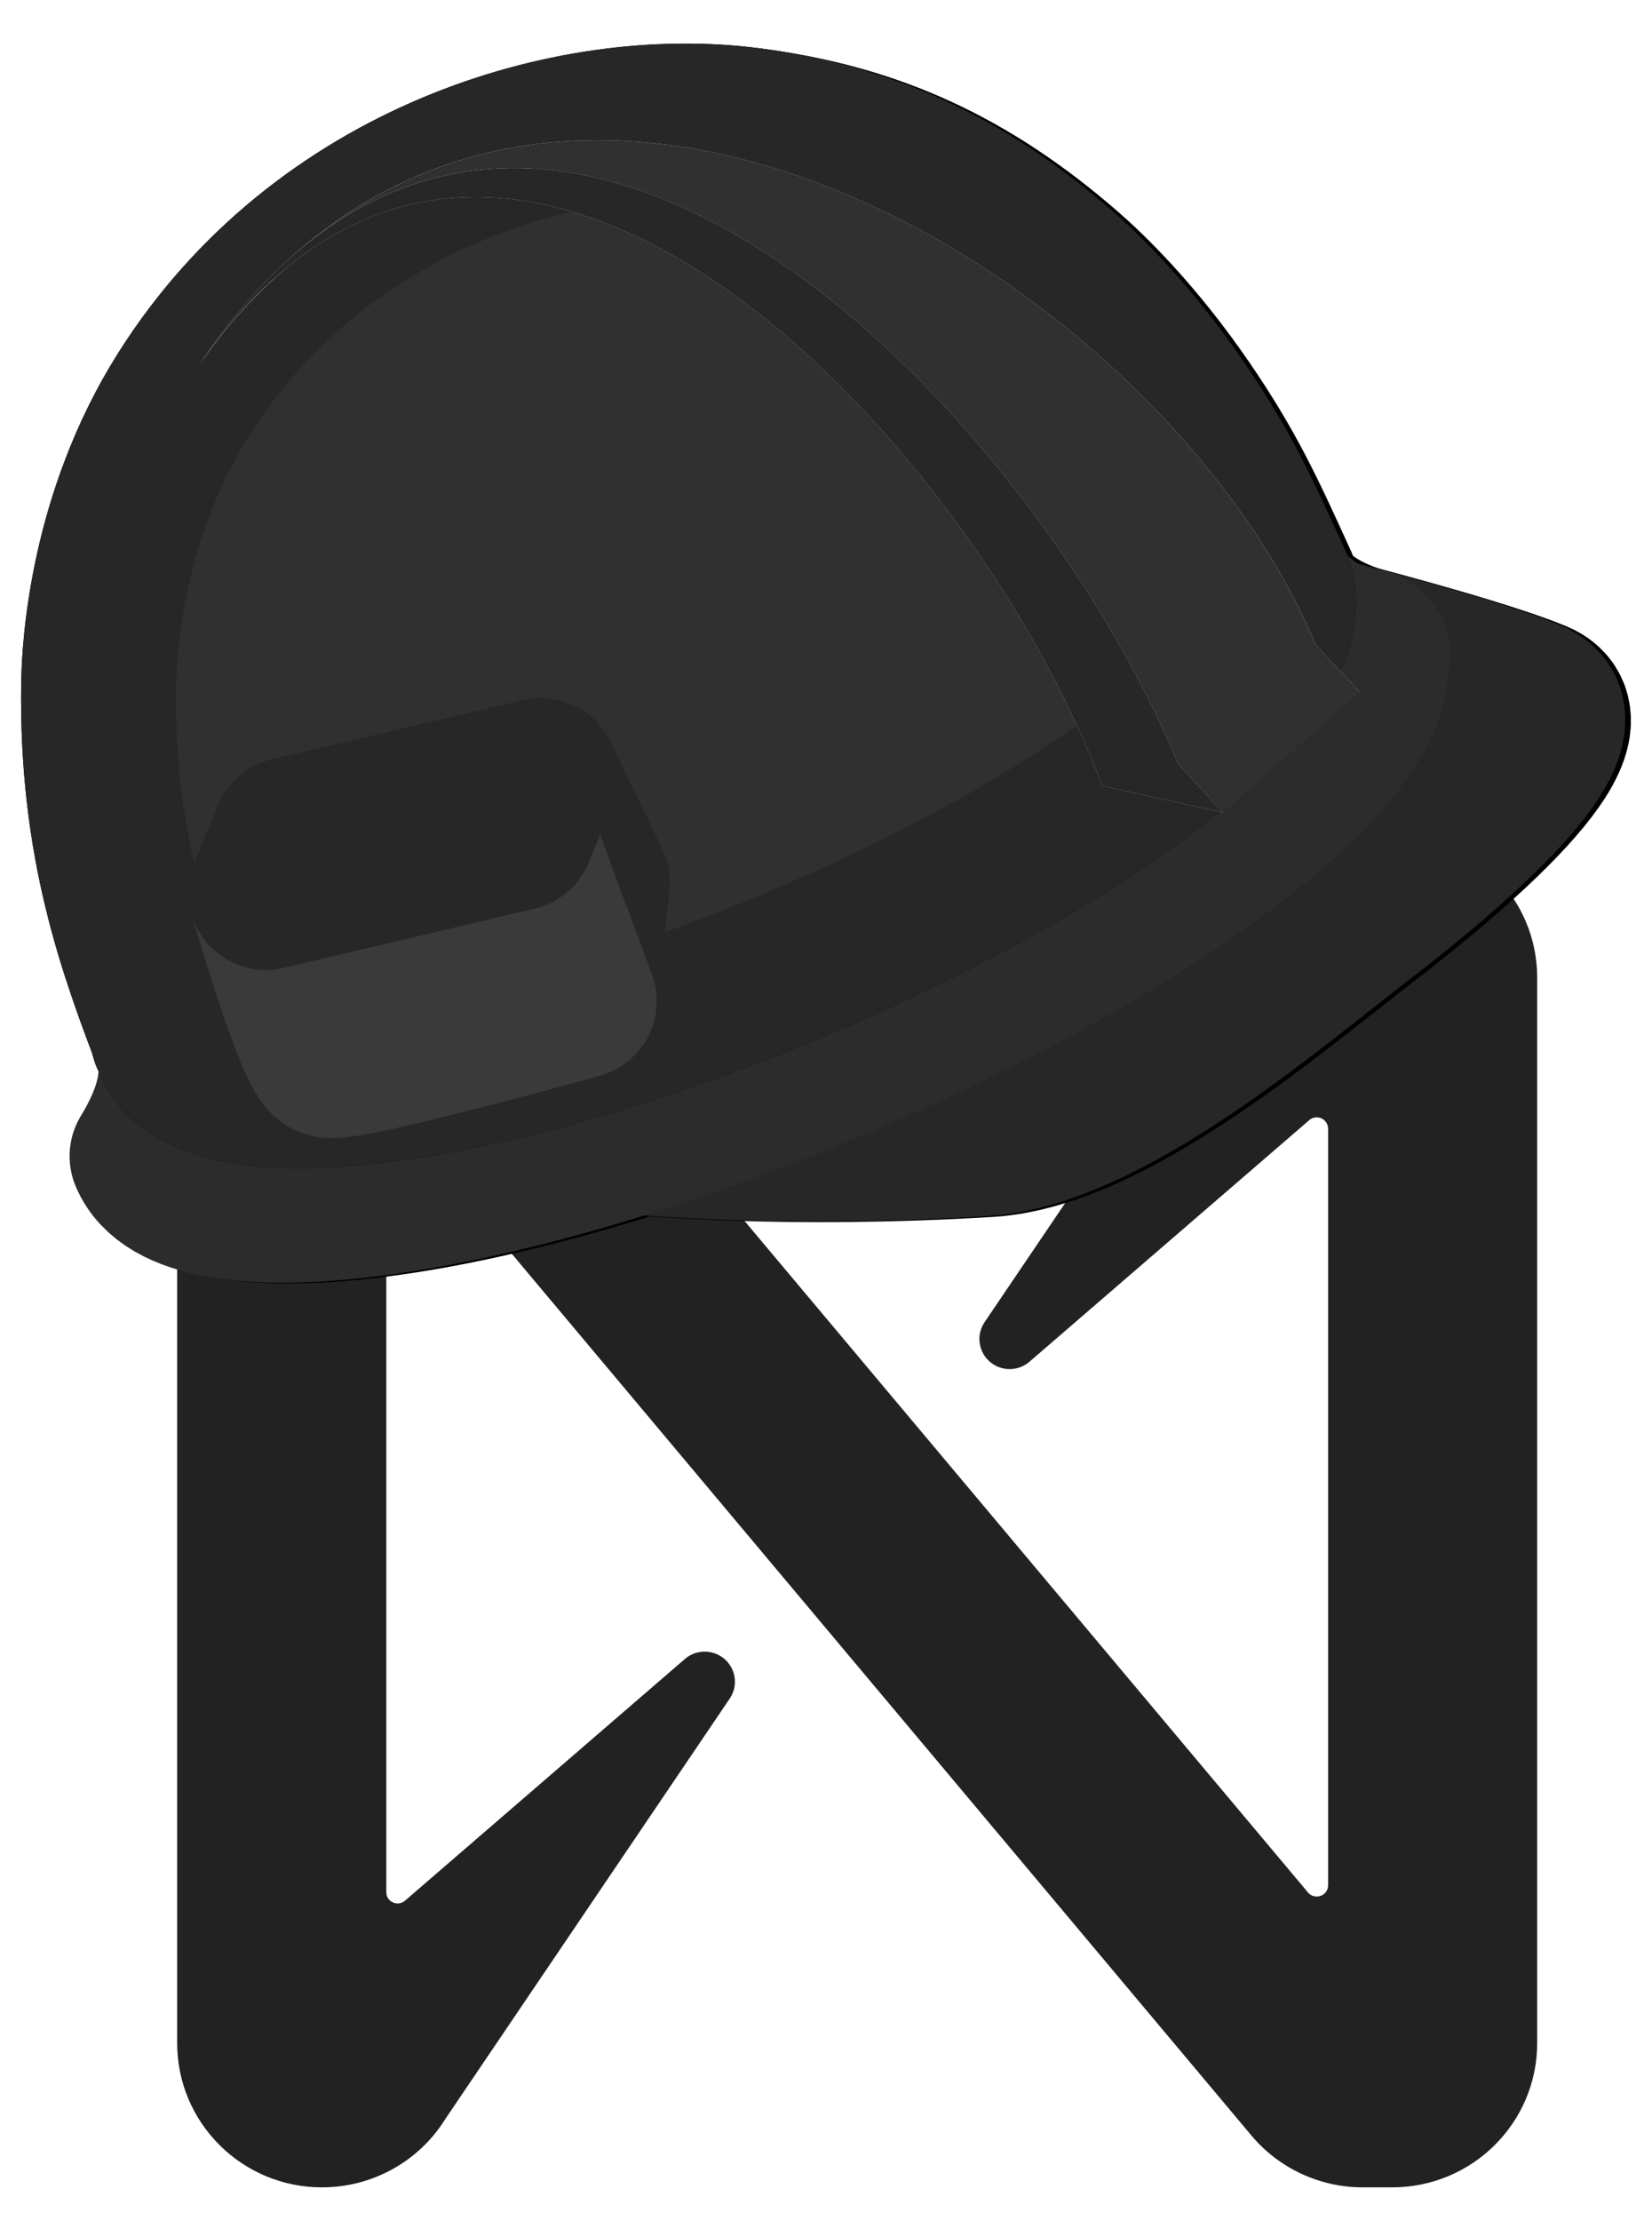 <svg width="32" height="43" viewBox="0 0 32 43" fill="none" xmlns="http://www.w3.org/2000/svg">
<path d="M26.969 16.134C25.994 16.134 25.088 16.637 24.576 17.464L19.07 25.598C18.891 25.866 18.963 26.228 19.233 26.406C19.451 26.551 19.74 26.533 19.939 26.363L25.359 21.686C25.449 21.605 25.588 21.613 25.669 21.703C25.706 21.744 25.726 21.797 25.726 21.851V36.496C25.726 36.617 25.627 36.714 25.506 36.714C25.44 36.714 25.379 36.686 25.337 36.636L8.953 17.122C8.419 16.496 7.636 16.134 6.811 16.134H6.238C4.688 16.134 3.432 17.384 3.432 18.926V39.552C3.432 41.094 4.688 42.344 6.238 42.344C7.214 42.344 8.12 41.84 8.631 41.013L14.137 32.879C14.317 32.611 14.244 32.249 13.975 32.071C13.756 31.926 13.467 31.944 13.268 32.114L7.848 36.792C7.758 36.873 7.619 36.864 7.538 36.775C7.501 36.734 7.482 36.681 7.483 36.626V21.977C7.483 21.856 7.581 21.759 7.703 21.759C7.767 21.759 7.829 21.788 7.871 21.838L24.253 41.355C24.787 41.982 25.57 42.343 26.395 42.344H26.968C28.517 42.344 29.775 41.095 29.776 39.553V18.926C29.776 17.384 28.519 16.134 26.969 16.134Z" fill="#222222"/>
<path d="M12.427 22.026C12.427 22.026 15.188 22.3 19.148 22.06C21.541 21.916 24.738 19.14 26.455 17.823C28.175 16.503 31.074 14.046 29.76 13.506C28.445 12.966 24.954 12.101 24.954 12.101C24.954 12.101 29.242 15.234 12.427 22.026Z" fill="#222222" stroke="black" stroke-width="3" stroke-linejoin="round"/>
<path d="M26.589 12.536C27.327 14.304 22.636 17.945 16.11 20.669C9.585 23.392 3.698 24.165 2.96 22.397C3.909 20.843 3.366 20.094 3.366 20.094L24.721 11.181C24.721 11.181 24.879 12.091 26.589 12.536Z" fill="#222222" stroke="black" stroke-width="3" stroke-linejoin="round"/>
<path d="M2.022 13.223C2.035 12.51 2.19 10.001 3.659 7.667C6.321 3.433 11.21 1.989 14.626 2.438C16.936 2.743 18.797 3.602 20.665 5.224C21.121 5.62 22.028 6.494 22.98 7.887C23.806 9.096 24.181 9.919 24.803 11.286C25.286 12.444 23.523 14.406 19.949 16.494C14.947 19.414 8.287 21.47 5.075 21.085C4.156 20.976 3.619 20.675 3.438 20.239C2.746 18.426 1.966 16.37 2.022 13.223Z" fill="#222222"/>
<path d="M2.022 13.223C2.035 12.51 2.19 10.001 3.659 7.667C6.321 3.433 11.21 1.989 14.626 2.438C16.936 2.743 18.797 3.602 20.665 5.224C21.121 5.62 22.028 6.494 22.98 7.887C23.806 9.096 24.181 9.919 24.803 11.286C25.286 12.444 23.523 14.406 19.949 16.494C14.947 19.414 8.287 21.47 5.075 21.085C4.156 20.976 3.619 20.675 3.438 20.239C2.746 18.426 1.966 16.37 2.022 13.223Z" fill="#74FC00" stroke="black" stroke-width="3" stroke-linejoin="round"/>
<path d="M12.318 22.01C12.318 22.01 15.08 22.281 19.04 22.044C21.431 21.899 24.628 19.125 26.345 17.805C28.066 16.487 30.965 14.03 29.65 13.488C28.336 12.948 24.846 12.084 24.846 12.084C24.846 12.084 29.133 15.217 12.318 22.01Z" fill="#272727" stroke="#272727" stroke-width="3" stroke-linejoin="round"/>
<path d="M26.477 12.52C27.215 14.289 22.525 17.928 15.998 20.652C9.473 23.375 3.586 24.15 2.848 22.382C3.798 20.827 3.253 20.079 3.253 20.079L24.61 11.166C24.61 11.166 24.888 12.188 26.597 12.633L26.477 12.52Z" fill="#2C2C2C" stroke="#2C2C2C" stroke-width="3" stroke-linejoin="round"/>
<path d="M1.911 13.207C1.924 12.495 2.079 9.986 3.547 7.651C6.209 3.417 11.098 1.974 14.515 2.422C16.825 2.727 18.686 3.586 20.553 5.207C21.009 5.603 21.917 6.476 22.868 7.871C23.693 9.079 24.068 9.903 24.69 11.268C25.174 12.425 23.41 14.389 19.835 16.476C14.834 19.398 8.174 21.452 4.963 21.067C4.044 20.957 3.506 20.658 3.325 20.221C2.636 18.41 1.856 16.354 1.911 13.207Z" fill="#FFD520"/>
<path d="M1.911 13.207C1.924 12.495 2.079 9.986 3.547 7.651C6.209 3.417 11.098 1.974 14.515 2.422C16.825 2.727 18.686 3.586 20.553 5.207C21.009 5.603 21.917 6.476 22.868 7.871C23.693 9.079 24.068 9.903 24.69 11.268C25.174 12.425 23.41 14.389 19.835 16.476C14.834 19.398 8.174 21.452 4.963 21.067C4.044 20.957 3.506 20.658 3.325 20.221C2.636 18.41 1.856 16.354 1.911 13.207Z" stroke="black" stroke-width="3" stroke-linejoin="round"/>
<path d="M1.911 13.207C1.924 12.495 2.079 9.986 3.547 7.651C6.209 3.417 11.098 1.974 14.515 2.422C16.825 2.727 18.686 3.586 20.553 5.207C21.009 5.603 21.917 6.476 22.868 7.871C23.693 9.079 24.068 9.903 24.69 11.268C25.174 12.425 23.41 14.389 19.835 16.476C14.834 19.398 8.174 21.452 4.963 21.067C4.044 20.957 3.506 20.658 3.325 20.221C2.636 18.41 1.856 16.354 1.911 13.207Z" fill="#303030" stroke="#272727" stroke-width="3" stroke-linejoin="round"/>
<path d="M3.873 7.046C9.695 -1.324 22.085 5.706 24.618 12.484L25.48 12.474C22.444 5.201 10.089 -2.231 3.873 7.046Z" fill="#CCCCCC"/>
<path d="M26.338 13.398L25.479 12.474L24.617 12.484L26.338 13.398Z" fill="#CCCCCC"/>
<path d="M22.829 14.803C20.081 8.22 11.873 -0.397 5.731 4.9C12.282 -0.865 22.721 5.868 25.478 12.473L26.336 13.397L23.685 15.726L22.829 14.803Z" fill="#303030"/>
<path d="M22.83 14.802L23.688 15.727L21.35 15.213C18.817 8.435 9.697 -1.324 3.873 7.045C10.09 -2.231 19.794 7.527 22.83 14.802Z" fill="#CCCCCC"/>
<path d="M22.83 14.802L23.688 15.727L21.35 15.213C18.817 8.435 9.697 -1.324 3.873 7.045C10.09 -2.231 19.794 7.527 22.83 14.802Z" fill="#272727"/>
<path d="M10.471 15.012L10.014 16.13L11.22 19.379L11.475 17.079L10.471 15.012Z" fill="#272727" stroke="#272727" stroke-width="3" stroke-linecap="round" stroke-linejoin="round"/>
<path d="M5.388 16.691L5.147 17.276L6.355 20.526L6.232 18.382L5.388 16.691Z" fill="black"/>
<path d="M11.22 19.379C11.22 19.379 6.664 20.649 6.356 20.523C6.049 20.399 5.148 17.274 5.148 17.274L10.012 16.127L11.22 19.379Z" fill="#3A3A3A" stroke="#3A3A3A" stroke-width="3" stroke-linecap="round" stroke-linejoin="round"/>
<path d="M5.149 17.277L5.609 16.159L10.472 15.013L10.014 16.13L5.149 17.277Z" fill="#272727" stroke="#272727" stroke-width="3" stroke-linecap="round" stroke-linejoin="round"/>
</svg>
